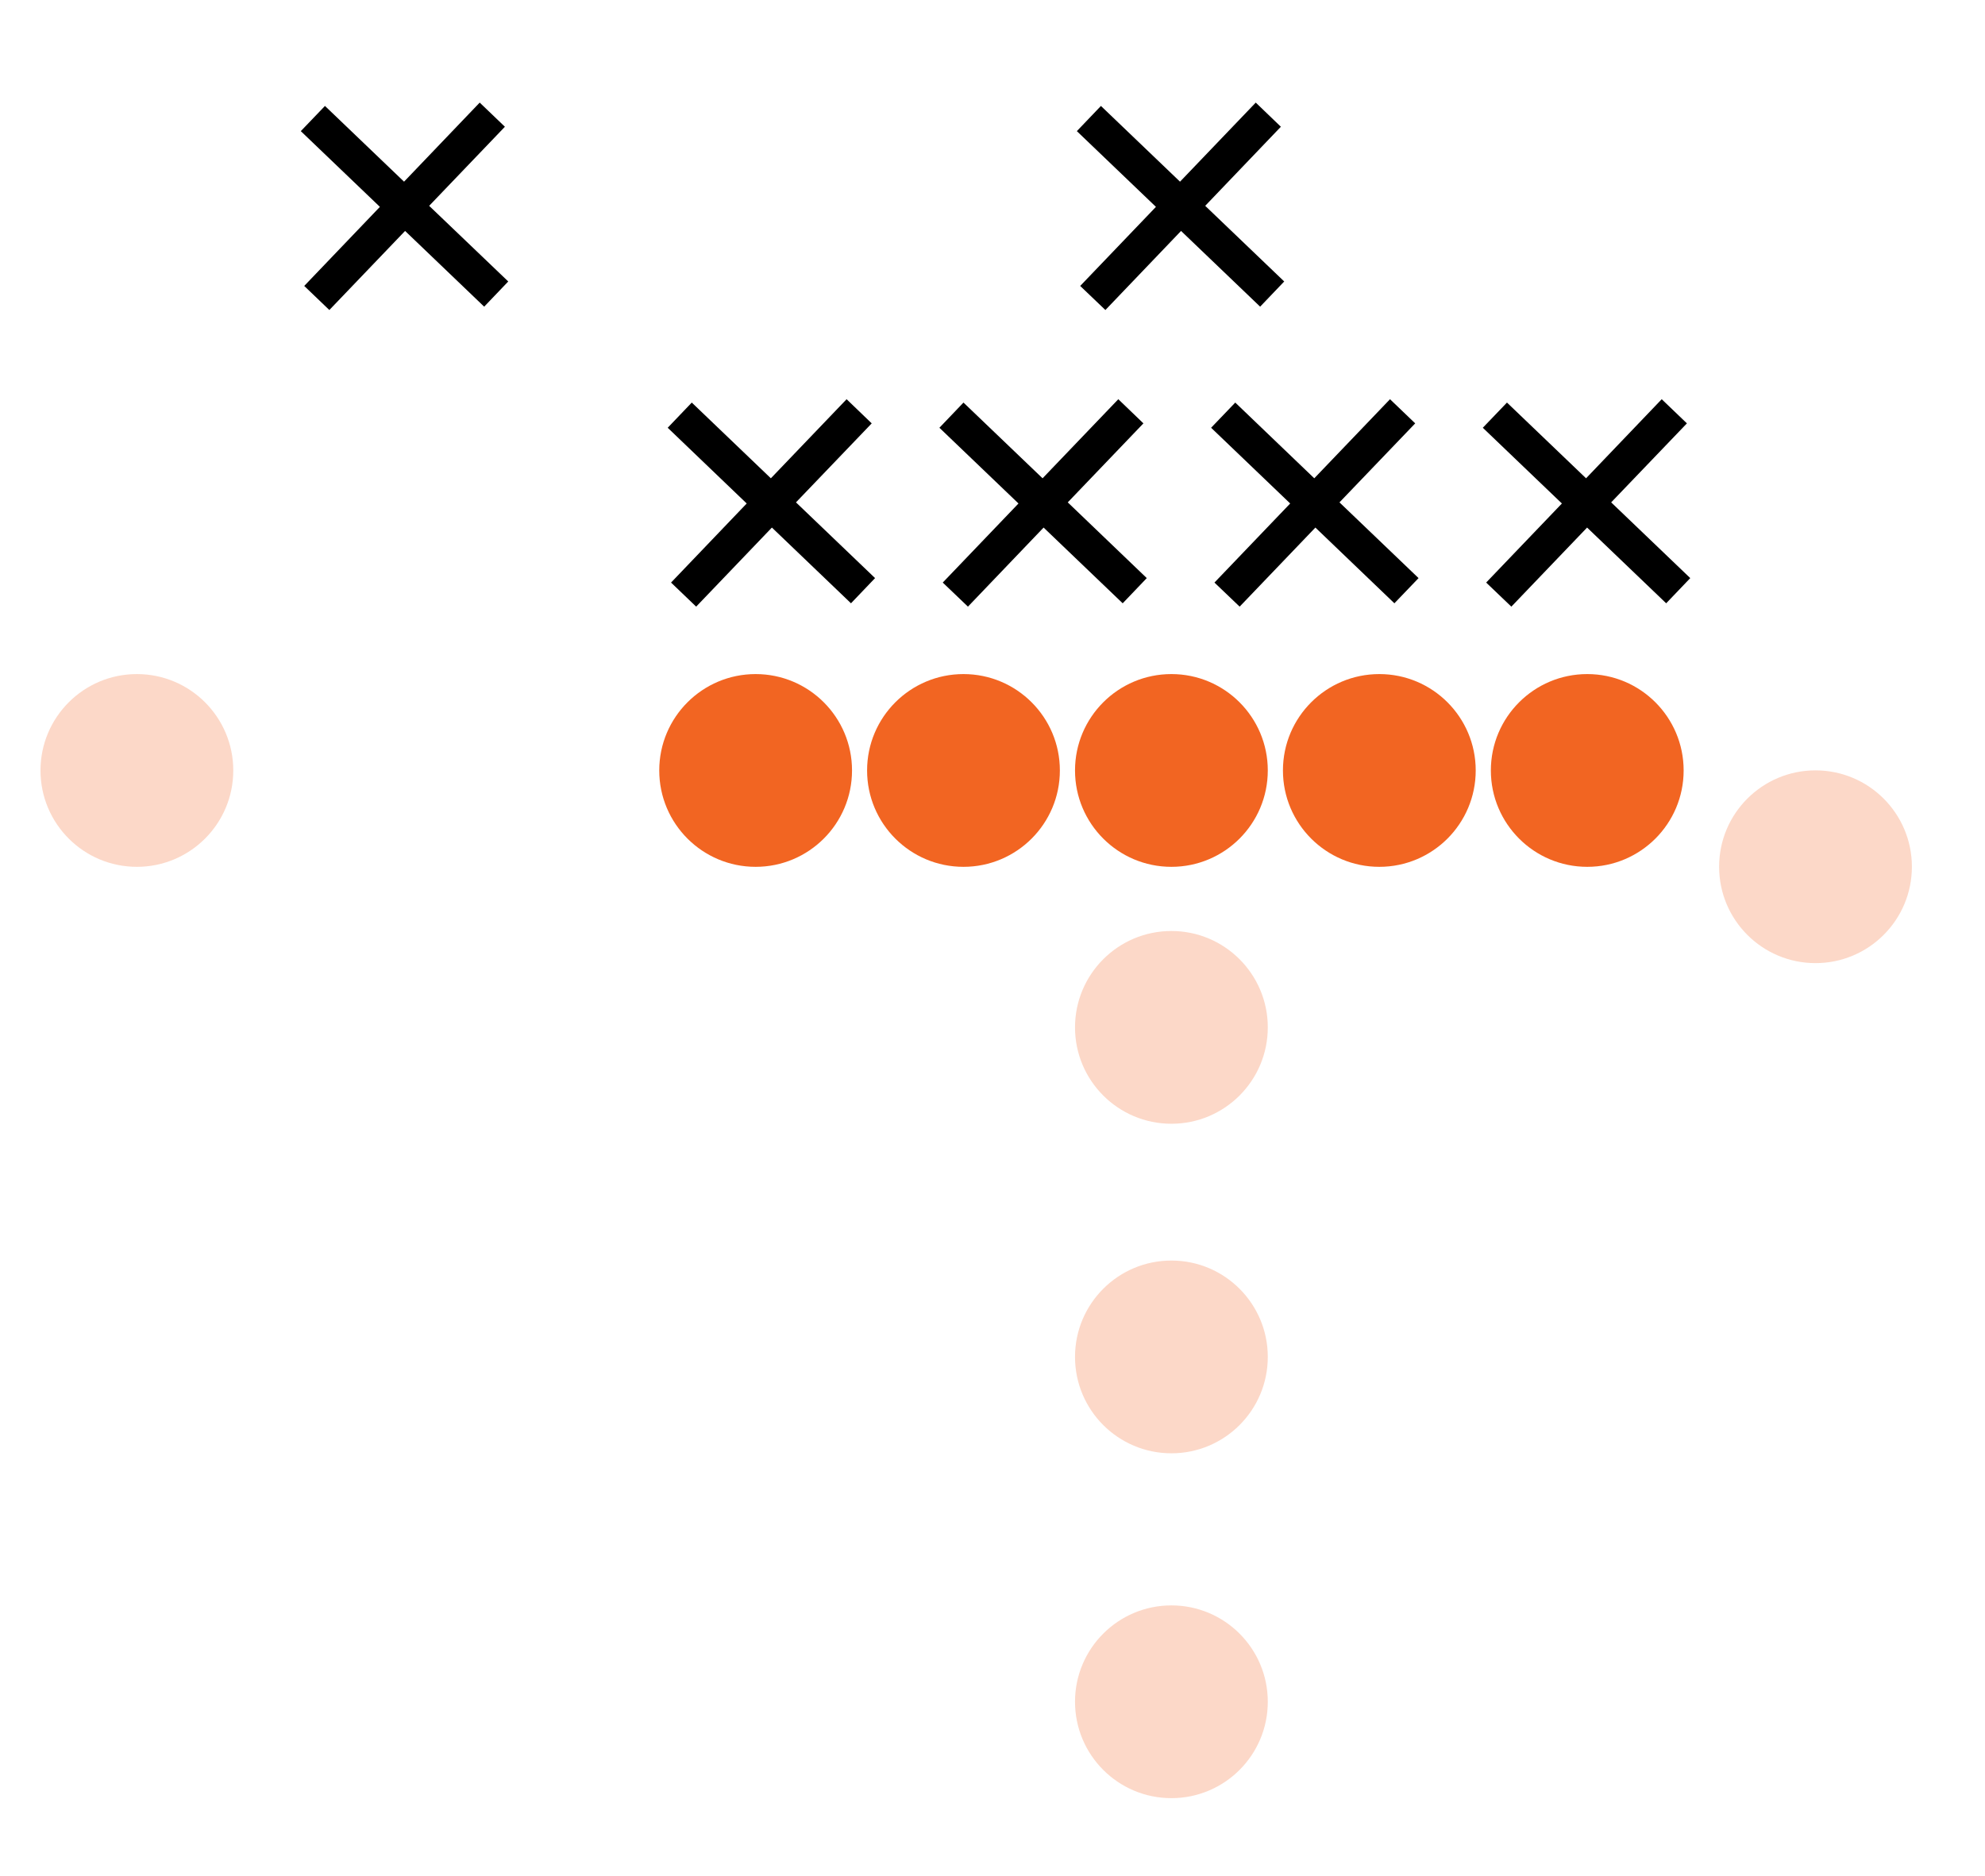 <svg id="Layer_1" data-name="Layer 1" xmlns="http://www.w3.org/2000/svg" viewBox="0 0 248.98 235.36"><defs><style>.cls-1{fill:#f26522;}.cls-2{fill:#fcd8c8;}</style></defs><title>OL</title><circle class="cls-1" cx="94.78" cy="96.65" r="12.09"/><circle class="cls-2" cx="17.17" cy="96.65" r="12.09"/><circle class="cls-1" cx="120.85" cy="96.65" r="12.09"/><circle class="cls-1" cx="146.93" cy="96.65" r="12.09"/><circle class="cls-2" cx="146.93" cy="128.88" r="12.09"/><circle class="cls-2" cx="146.93" cy="170.22" r="12.09"/><circle class="cls-2" cx="146.93" cy="213.48" r="12.09"/><circle class="cls-1" cx="173.01" cy="96.65" r="12.09"/><circle class="cls-1" cx="199.09" cy="96.65" r="12.09"/><circle class="cls-2" cx="227.72" cy="108.73" r="12.09"/><polygon points="212.01 72.52 202.09 63.02 211.59 53.11 208.43 50.08 198.94 60 189.02 50.5 185.99 53.66 195.91 63.16 186.41 73.08 189.57 76.1 199.07 66.18 208.99 75.68 212.01 72.52"/><polygon points="177.93 72.52 168.01 63.02 177.51 53.11 174.35 50.08 164.85 60 154.94 50.5 151.91 53.66 161.83 63.16 152.33 73.08 155.49 76.1 164.99 66.18 174.9 75.68 177.93 72.52"/><polygon points="143.84 72.52 133.93 63.02 143.42 53.11 140.27 50.08 130.77 60 120.85 50.5 117.83 53.66 127.75 63.16 118.25 73.08 121.41 76.1 130.9 66.18 140.82 75.68 143.84 72.52"/><polygon points="161.08 35.31 151.17 25.82 160.66 15.9 157.51 12.87 148.01 22.79 138.09 13.29 135.07 16.45 144.99 25.95 135.49 35.87 138.65 38.89 148.14 28.97 158.06 38.47 161.08 35.31"/><polygon points="63.75 35.31 53.83 25.82 63.33 15.9 60.17 12.87 50.68 22.79 40.76 13.29 37.73 16.45 47.65 25.95 38.16 35.87 41.31 38.89 50.81 28.97 60.73 38.47 63.75 35.31"/><polygon points="109.76 72.52 99.84 63.02 109.34 53.11 106.19 50.08 96.69 60 86.77 50.5 83.75 53.66 93.66 63.16 84.17 73.08 87.32 76.1 96.82 66.18 106.74 75.68 109.76 72.52"/></svg>